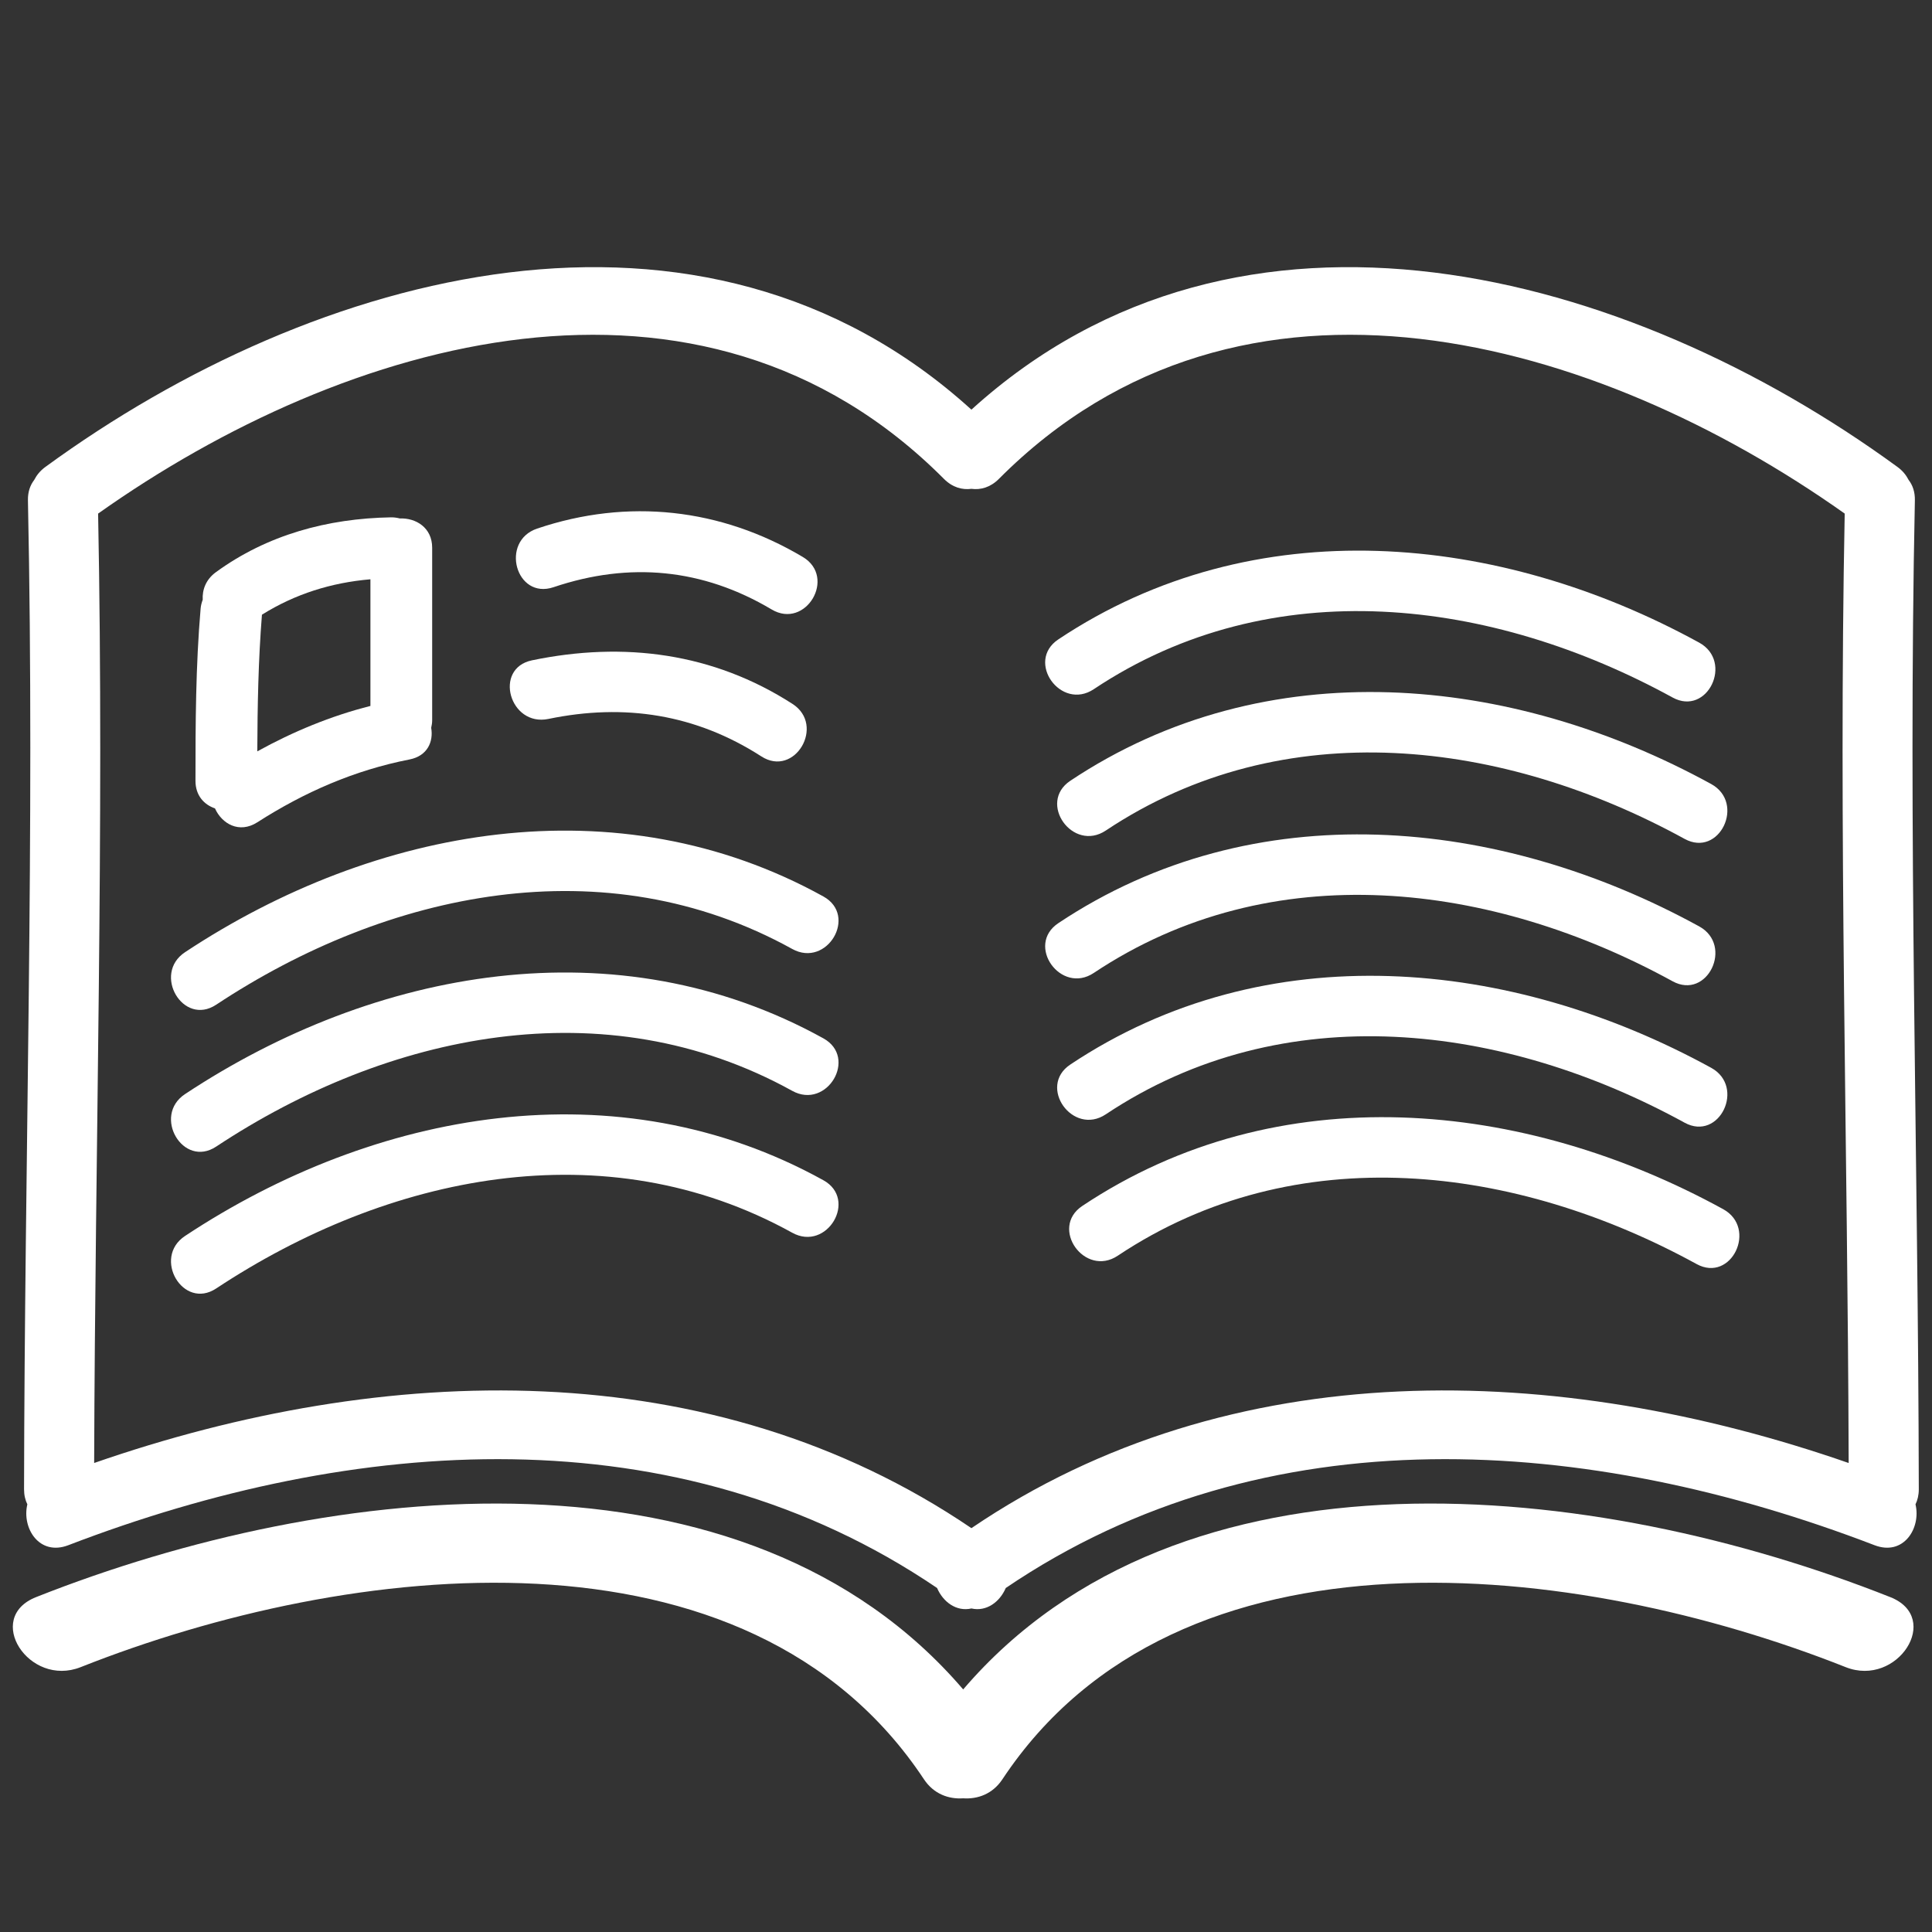 <?xml version="1.0" encoding="UTF-8" standalone="no"?>
<svg version="1.1" id="Capa_1" xmlns="http://www.w3.org/2000/svg" xml:space="preserve"
   x="0px" y="0px" viewBox="0 0 512 512">
	<rect x="0" y="0" width="512" height="512" fill="#333333" stroke="none"/>
	<g transform="matrix(1.049, 0, 0, 1.033, 3.399, 25)">
	   <path d="m 480.518, 104.168 c 0.046, -2.164 -0.563, -3.91 -1.584, -5.248 -0.609,
            -1.217 -1.503, -2.354 -2.793, -3.312 C 407.822, 44.931 310.253, 18.132 242.17,
            80.893 174.083, 18.132 76.517, 44.931 8.198, 95.608 6.908, 96.566 6.02, 97.703 5.405,
            98.92 c -1.018, 1.338 -1.632, 3.079 -1.587, 5.248 1.742, 84.573 -0.853, 169.137 -0.982,
            253.716 0, 1.478 0.307, 2.752 0.833, 3.844 -1.435, 6.094 3.006, 13.35 10.359,
            10.481 72.125, -28.112 153.7, -34.333 219.468, 10.983 1.503, 3.56 4.857, 6.134 8.681,
            5.25 3.821, 0.879 7.175, -1.695 8.67, -5.25 65.771, -45.316 147.343, -39.096 219.471,
            -10.983 7.353, 2.868 11.791, -4.388 10.358, -10.481 0.519, -1.092 0.833, -2.366 0.833,
            -3.844 -0.137, -84.579 -2.732, -169.143 -0.991, -253.716 z M 242.17, 367.837 C 176.355,
            322.485 93.833, 325.247 20.547, 351.12 c 0.244, -81.192 2.562, -162.371 0.998,
            -243.563 62.512, -44.978 152.25, -71.561 213.694, -8.891 2.146, 2.188 4.616, 2.849 6.931,
            2.541 2.313, 0.312 4.784, -0.353 6.932, -2.541 61.436, -62.67 151.179, -36.092 213.688,
            8.891 -1.563, 81.192 0.762, 162.371 1.001, 243.568 -73.285, -25.878 -155.812,
            -28.64 -221.621, 16.712 z"
         fill="#ffffff"/>
		<path d="M 474.308, 385.533 C 399.57, 355.446 295, 344.107 240.089, 409.212 185.178,
            344.112 80.605, 355.446 5.867, 385.533 c -13.198, 5.307 -1.803, 23.222 11.273,
            17.961 67.636, -27.229 168.559, -39.354 213.034, 28.762 2.476, 3.793 6.251, 5.144 9.915,
            4.89 3.671, 0.254 7.442, -1.097 9.915, -4.89 44.473, -68.121 145.397, -55.99 213.031,
            -28.762 13.076, 5.266 24.465, -12.654 11.273, -17.961 z"
         fill="#ffffff"/>
		<path d="m 51.071, 183.188 c 1.708, 3.91 6.099, 6.563 10.704, 3.562 11.868, -7.721 24.519,
            -13.348 38.438, -16.115 4.555, -0.904 6.083, -4.596 5.477, -8.117 0.145, -0.617 0.249,
            -1.277 0.249, -2 v -44.199 c 0, -5.189 -4.149, -7.681 -8.168, -7.513 -0.688,
            -0.178 -1.409, -0.297 -2.232, -0.287 -15.991, 0.274 -31.288, 4.476 -44.234,
            14.066 -2.539, 1.876 -3.478, 4.524 -3.333, 7.071 -0.254, 0.693 -0.457, 1.43 -0.531,
            2.263 -1.242, 14.711 -1.3, 29.447 -1.3, 44.198 0, 3.771 2.188, 6.124 4.93,
            7.071 z m 11.865, -49.695 c 8.414, -5.33 17.514, -8.214 27.403,
            -9.082 v 32.494 c -10.009, 2.572 -19.568, 6.599 -28.579, 11.651 0.049, -11.7 0.257,
            -23.389 1.176, -35.063 z"
         fill="#ffffff"/>
		<path d="m 136.612, 126.437 c 19.182, -6.571 37.699, -4.784 55.088, 5.715 8.635,
            5.215 16.468, -8.277 7.871, -13.467 -20.716, -12.507 -44.189, -15.138 -67.108,
            -7.284 -9.457, 3.238 -5.397, 18.309 4.149, 15.036 z"
         fill="#ffffff"/>
		<path d="m 135.312, 160.236 c 19.256, -4.05 37.268, -1.191 53.789, 9.615 8.445, 5.522 16.25,
            -7.988 7.871, -13.467 -20.03, -13.099 -42.597, -16.072 -65.808, -11.185 -9.844,
            2.071 -5.663, 17.107 4.148, 15.037 z"
         fill="#ffffff"/>
		<path d="m 204.771, 205.783 c -52.098, -29.27 -113.287, -17.931 -161.267, 14.299 -8.305,
            5.579 -0.505, 19.098 7.871, 13.467 43.3, -29.082 98.122, -40.933 145.524, -14.299 8.784,
            4.936 16.64, -8.544 7.872, -13.467 z"
         fill="#ffffff"/>
		<path d="m 204.771, 242.182 c -52.098, -29.269 -113.287, -17.93 -161.267, 14.3 -8.304,
            5.58 -0.504, 19.098 7.872, 13.466 43.3, -29.082 98.122, -40.934 145.524, -14.3 8.783,
            4.937 16.639, -8.541 7.871, -13.466 z"
         fill="#ffffff"/>
		<path d="m 204.771, 278.581 c -52.098, -29.27 -113.287, -17.931 -161.267, 14.3 -8.305,
            5.58 -0.505, 19.098 7.871, 13.467 43.3, -29.082 98.122, -40.934 145.524, -14.3 8.784,
            4.935 16.64, -8.541 7.872, -13.467 z"
         fill="#ffffff"/>
		<path d="m 273.093, 225.396 c 45.026, -30.485 100.635, -23.244 146.21, 2.138 8.811,
            4.908 15.457, -9.209 6.724, -14.076 -50.496, -28.127 -112.417, -34.334 -161.901,
            -0.828 -8.334, 5.638 0.624, 18.413 8.967, 12.766 z"
         fill="#ffffff"/>
		<path d="m 276.12, 261.671 c 45.026, -30.488 100.635, -23.244 146.21, 2.139 8.811,
            4.91 15.457, -9.212 6.719, -14.076 -50.501, -28.127 -112.417, -34.335 -161.901,
            -0.828 -8.324, 5.636 0.629, 18.412 8.972, 12.765 z"
         fill="#ffffff"/>
		<path d="m 273.093, 152.599 c 45.026, -30.485 100.635, -23.244 146.21, 2.138 8.811,
            4.908 15.457, -9.208 6.724, -14.076 -50.496, -28.127 -112.417, -34.335 -161.901,
            -0.828 -8.334, 5.637 0.624, 18.413 8.967, 12.766 z"
         fill="#ffffff"/>
		<path d="m 267.152, 176.103 c -8.328, 5.642 0.625, 18.413 8.968, 12.766 45.026,
            -30.488 100.635, -23.244 146.21, 2.136 8.811, 4.91 15.457, -9.209 6.719,
            -14.074 -50.492, -28.123 -112.413, -34.33 -161.897, -0.828 z"
         fill="#ffffff"/>
		<path d="m 432.084, 286 c -50.495, -28.122 -112.421, -34.332 -161.901, -0.823 -8.328,
            5.643 0.63, 18.413 8.968, 12.762 45.026, -30.483 100.641, -23.242 146.21, 2.138 8.81,
            4.914 15.458, -9.207 6.723, -14.077 z"
         fill="#ffffff"/>
	</g>
</svg>

